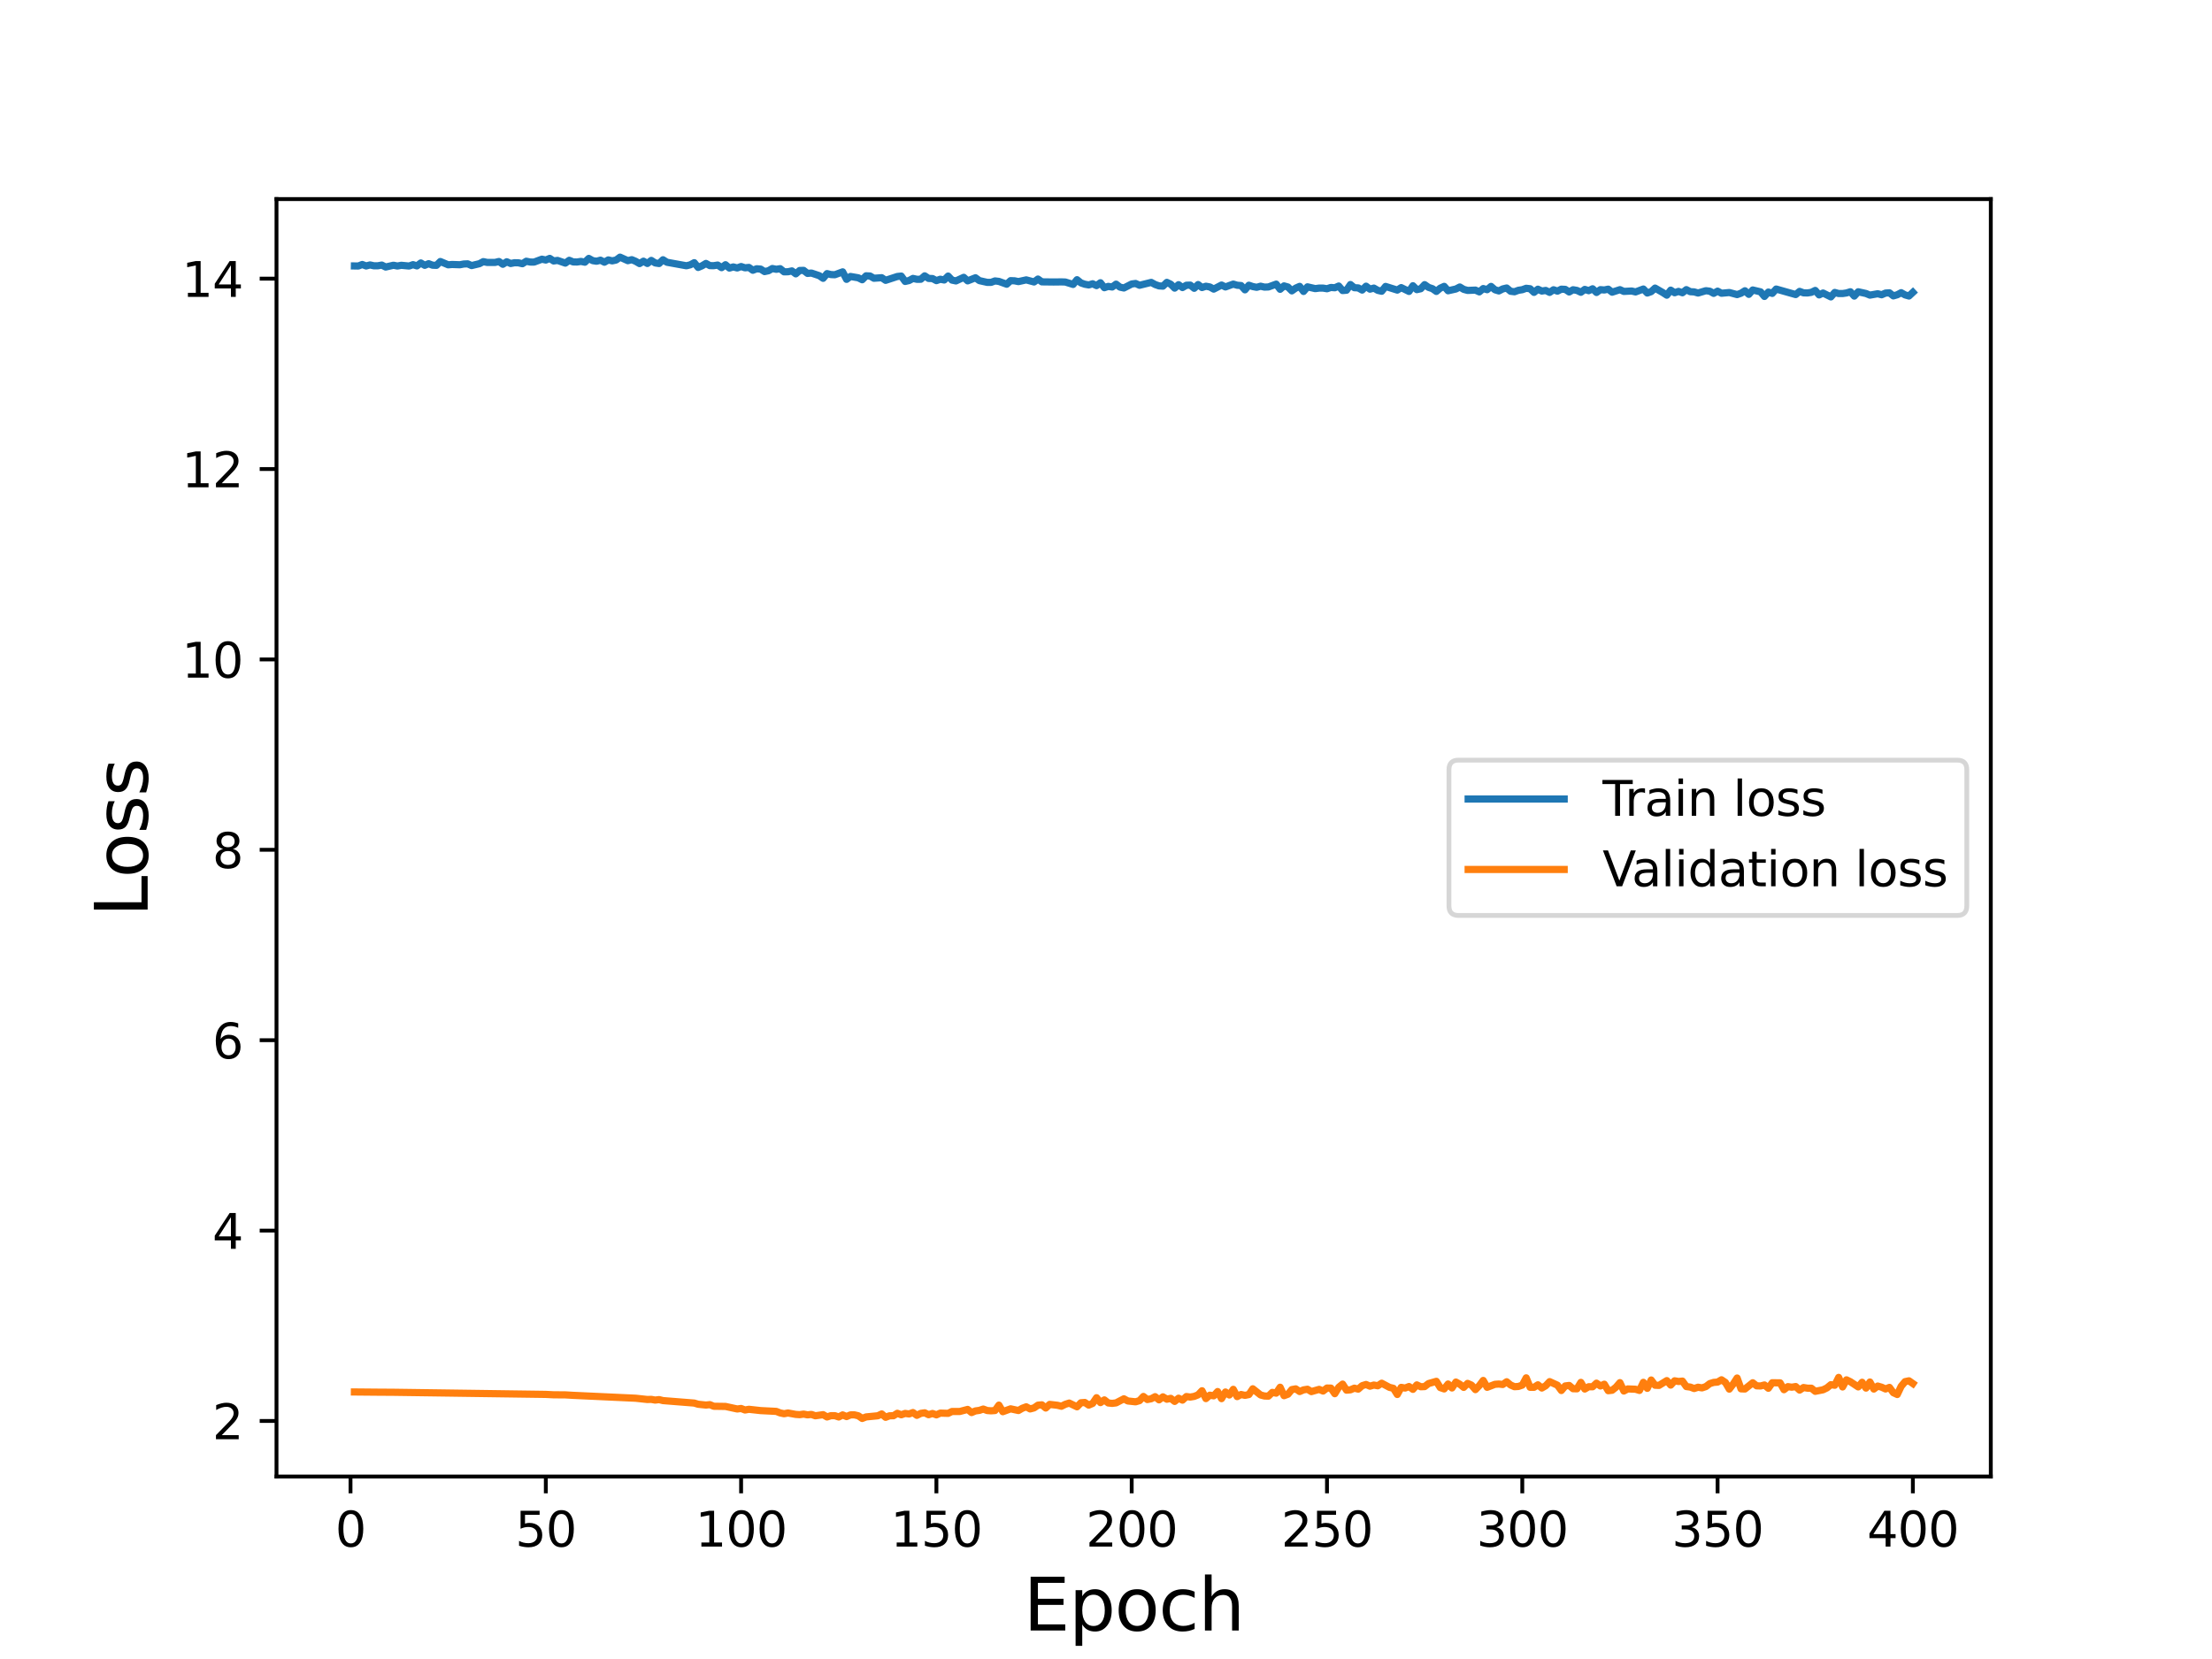 <?xml version="1.0" encoding="utf-8" standalone="no"?>
<!DOCTYPE svg PUBLIC "-//W3C//DTD SVG 1.1//EN"
  "http://www.w3.org/Graphics/SVG/1.1/DTD/svg11.dtd">
<svg height="345.6pt" version="1.1" viewBox="0 0 460.8 345.6" width="460.8pt" xmlns="http://www.w3.org/2000/svg" xmlns:xlink="http://www.w3.org/1999/xlink">
 <defs>
  <style type="text/css">*{stroke-linecap:butt;stroke-linejoin:round;}</style>
 </defs>
 <g id="figure_1">
  <g id="patch_1">
   <path d="M 0 345.6 
L 460.8 345.6 
L 460.8 0 
L 0 0 
z
" style="fill:#ffffff;"/>
  </g>
  <g id="axes_1">
   <g id="patch_2">
    <path d="M 57.6 307.584 
L 414.72 307.584 
L 414.72 41.472 
L 57.6 41.472 
z
" style="fill:#ffffff;"/>
   </g>
   <g id="matplotlib.axis_1">
    <g id="xtick_1">
     <g id="line2d_1">
      <defs>
       <path d="M 0 0 
L 0 3.5 
" id="m7d62ce1c77" style="stroke:#000000;stroke-width:0.8;"/>
      </defs>
      <g>
       <use style="stroke:#000000;stroke-width:0.8;" x="73.019" xlink:href="#m7d62ce1c77" y="307.584"/>
      </g>
     </g>
     <g id="text_1">
      <!-- 0 -->
      <g transform="translate(69.838 322.182)scale(0.1 -0.1)">
       <defs>
        <path d="M 2034 4250 
Q 1547 4250 1301 3770 
Q 1056 3291 1056 2328 
Q 1056 1369 1301 889 
Q 1547 409 2034 409 
Q 2525 409 2770 889 
Q 3016 1369 3016 2328 
Q 3016 3291 2770 3770 
Q 2525 4250 2034 4250 
z
M 2034 4750 
Q 2819 4750 3233 4129 
Q 3647 3509 3647 2328 
Q 3647 1150 3233 529 
Q 2819 -91 2034 -91 
Q 1250 -91 836 529 
Q 422 1150 422 2328 
Q 422 3509 836 4129 
Q 1250 4750 2034 4750 
z
" id="DejaVuSans-30" transform="scale(0.016)"/>
       </defs>
       <use xlink:href="#DejaVuSans-30"/>
      </g>
     </g>
    </g>
    <g id="xtick_2">
     <g id="line2d_2">
      <g>
       <use style="stroke:#000000;stroke-width:0.8;" x="113.703" xlink:href="#m7d62ce1c77" y="307.584"/>
      </g>
     </g>
     <g id="text_2">
      <!-- 50 -->
      <g transform="translate(107.34 322.182)scale(0.1 -0.1)">
       <defs>
        <path d="M 691 4666 
L 3169 4666 
L 3169 4134 
L 1269 4134 
L 1269 2991 
Q 1406 3038 1543 3061 
Q 1681 3084 1819 3084 
Q 2600 3084 3056 2656 
Q 3513 2228 3513 1497 
Q 3513 744 3044 326 
Q 2575 -91 1722 -91 
Q 1428 -91 1123 -41 
Q 819 9 494 109 
L 494 744 
Q 775 591 1075 516 
Q 1375 441 1709 441 
Q 2250 441 2565 725 
Q 2881 1009 2881 1497 
Q 2881 1984 2565 2268 
Q 2250 2553 1709 2553 
Q 1456 2553 1204 2497 
Q 953 2441 691 2322 
L 691 4666 
z
" id="DejaVuSans-35" transform="scale(0.016)"/>
       </defs>
       <use xlink:href="#DejaVuSans-35"/>
       <use x="63.623" xlink:href="#DejaVuSans-30"/>
      </g>
     </g>
    </g>
    <g id="xtick_3">
     <g id="line2d_3">
      <g>
       <use style="stroke:#000000;stroke-width:0.8;" x="154.386" xlink:href="#m7d62ce1c77" y="307.584"/>
      </g>
     </g>
     <g id="text_3">
      <!-- 100 -->
      <g transform="translate(144.842 322.182)scale(0.1 -0.1)">
       <defs>
        <path d="M 794 531 
L 1825 531 
L 1825 4091 
L 703 3866 
L 703 4441 
L 1819 4666 
L 2450 4666 
L 2450 531 
L 3481 531 
L 3481 0 
L 794 0 
L 794 531 
z
" id="DejaVuSans-31" transform="scale(0.016)"/>
       </defs>
       <use xlink:href="#DejaVuSans-31"/>
       <use x="63.623" xlink:href="#DejaVuSans-30"/>
       <use x="127.246" xlink:href="#DejaVuSans-30"/>
      </g>
     </g>
    </g>
    <g id="xtick_4">
     <g id="line2d_4">
      <g>
       <use style="stroke:#000000;stroke-width:0.8;" x="195.07" xlink:href="#m7d62ce1c77" y="307.584"/>
      </g>
     </g>
     <g id="text_4">
      <!-- 150 -->
      <g transform="translate(185.526 322.182)scale(0.1 -0.1)">
       <use xlink:href="#DejaVuSans-31"/>
       <use x="63.623" xlink:href="#DejaVuSans-35"/>
       <use x="127.246" xlink:href="#DejaVuSans-30"/>
      </g>
     </g>
    </g>
    <g id="xtick_5">
     <g id="line2d_5">
      <g>
       <use style="stroke:#000000;stroke-width:0.8;" x="235.753" xlink:href="#m7d62ce1c77" y="307.584"/>
      </g>
     </g>
     <g id="text_5">
      <!-- 200 -->
      <g transform="translate(226.209 322.182)scale(0.1 -0.1)">
       <defs>
        <path d="M 1228 531 
L 3431 531 
L 3431 0 
L 469 0 
L 469 531 
Q 828 903 1448 1529 
Q 2069 2156 2228 2338 
Q 2531 2678 2651 2914 
Q 2772 3150 2772 3378 
Q 2772 3750 2511 3984 
Q 2250 4219 1831 4219 
Q 1534 4219 1204 4116 
Q 875 4013 500 3803 
L 500 4441 
Q 881 4594 1212 4672 
Q 1544 4750 1819 4750 
Q 2544 4750 2975 4387 
Q 3406 4025 3406 3419 
Q 3406 3131 3298 2873 
Q 3191 2616 2906 2266 
Q 2828 2175 2409 1742 
Q 1991 1309 1228 531 
z
" id="DejaVuSans-32" transform="scale(0.016)"/>
       </defs>
       <use xlink:href="#DejaVuSans-32"/>
       <use x="63.623" xlink:href="#DejaVuSans-30"/>
       <use x="127.246" xlink:href="#DejaVuSans-30"/>
      </g>
     </g>
    </g>
    <g id="xtick_6">
     <g id="line2d_6">
      <g>
       <use style="stroke:#000000;stroke-width:0.8;" x="276.437" xlink:href="#m7d62ce1c77" y="307.584"/>
      </g>
     </g>
     <g id="text_6">
      <!-- 250 -->
      <g transform="translate(266.893 322.182)scale(0.1 -0.1)">
       <use xlink:href="#DejaVuSans-32"/>
       <use x="63.623" xlink:href="#DejaVuSans-35"/>
       <use x="127.246" xlink:href="#DejaVuSans-30"/>
      </g>
     </g>
    </g>
    <g id="xtick_7">
     <g id="line2d_7">
      <g>
       <use style="stroke:#000000;stroke-width:0.8;" x="317.12" xlink:href="#m7d62ce1c77" y="307.584"/>
      </g>
     </g>
     <g id="text_7">
      <!-- 300 -->
      <g transform="translate(307.576 322.182)scale(0.1 -0.1)">
       <defs>
        <path d="M 2597 2516 
Q 3050 2419 3304 2112 
Q 3559 1806 3559 1356 
Q 3559 666 3084 287 
Q 2609 -91 1734 -91 
Q 1441 -91 1130 -33 
Q 819 25 488 141 
L 488 750 
Q 750 597 1062 519 
Q 1375 441 1716 441 
Q 2309 441 2620 675 
Q 2931 909 2931 1356 
Q 2931 1769 2642 2001 
Q 2353 2234 1838 2234 
L 1294 2234 
L 1294 2753 
L 1863 2753 
Q 2328 2753 2575 2939 
Q 2822 3125 2822 3475 
Q 2822 3834 2567 4026 
Q 2313 4219 1838 4219 
Q 1578 4219 1281 4162 
Q 984 4106 628 3988 
L 628 4550 
Q 988 4650 1302 4700 
Q 1616 4750 1894 4750 
Q 2613 4750 3031 4423 
Q 3450 4097 3450 3541 
Q 3450 3153 3228 2886 
Q 3006 2619 2597 2516 
z
" id="DejaVuSans-33" transform="scale(0.016)"/>
       </defs>
       <use xlink:href="#DejaVuSans-33"/>
       <use x="63.623" xlink:href="#DejaVuSans-30"/>
       <use x="127.246" xlink:href="#DejaVuSans-30"/>
      </g>
     </g>
    </g>
    <g id="xtick_8">
     <g id="line2d_8">
      <g>
       <use style="stroke:#000000;stroke-width:0.8;" x="357.804" xlink:href="#m7d62ce1c77" y="307.584"/>
      </g>
     </g>
     <g id="text_8">
      <!-- 350 -->
      <g transform="translate(348.26 322.182)scale(0.1 -0.1)">
       <use xlink:href="#DejaVuSans-33"/>
       <use x="63.623" xlink:href="#DejaVuSans-35"/>
       <use x="127.246" xlink:href="#DejaVuSans-30"/>
      </g>
     </g>
    </g>
    <g id="xtick_9">
     <g id="line2d_9">
      <g>
       <use style="stroke:#000000;stroke-width:0.8;" x="398.487" xlink:href="#m7d62ce1c77" y="307.584"/>
      </g>
     </g>
     <g id="text_9">
      <!-- 400 -->
      <g transform="translate(388.944 322.182)scale(0.1 -0.1)">
       <defs>
        <path d="M 2419 4116 
L 825 1625 
L 2419 1625 
L 2419 4116 
z
M 2253 4666 
L 3047 4666 
L 3047 1625 
L 3713 1625 
L 3713 1100 
L 3047 1100 
L 3047 0 
L 2419 0 
L 2419 1100 
L 313 1100 
L 313 1709 
L 2253 4666 
z
" id="DejaVuSans-34" transform="scale(0.016)"/>
       </defs>
       <use xlink:href="#DejaVuSans-34"/>
       <use x="63.623" xlink:href="#DejaVuSans-30"/>
       <use x="127.246" xlink:href="#DejaVuSans-30"/>
      </g>
     </g>
    </g>
    <g id="text_10">
     <!-- Epoch -->
     <g transform="translate(213.194 339.66)scale(0.15 -0.15)">
      <defs>
       <path d="M 628 4666 
L 3578 4666 
L 3578 4134 
L 1259 4134 
L 1259 2753 
L 3481 2753 
L 3481 2222 
L 1259 2222 
L 1259 531 
L 3634 531 
L 3634 0 
L 628 0 
L 628 4666 
z
" id="DejaVuSans-45" transform="scale(0.016)"/>
       <path d="M 1159 525 
L 1159 -1331 
L 581 -1331 
L 581 3500 
L 1159 3500 
L 1159 2969 
Q 1341 3281 1617 3432 
Q 1894 3584 2278 3584 
Q 2916 3584 3314 3078 
Q 3713 2572 3713 1747 
Q 3713 922 3314 415 
Q 2916 -91 2278 -91 
Q 1894 -91 1617 61 
Q 1341 213 1159 525 
z
M 3116 1747 
Q 3116 2381 2855 2742 
Q 2594 3103 2138 3103 
Q 1681 3103 1420 2742 
Q 1159 2381 1159 1747 
Q 1159 1113 1420 752 
Q 1681 391 2138 391 
Q 2594 391 2855 752 
Q 3116 1113 3116 1747 
z
" id="DejaVuSans-70" transform="scale(0.016)"/>
       <path d="M 1959 3097 
Q 1497 3097 1228 2736 
Q 959 2375 959 1747 
Q 959 1119 1226 758 
Q 1494 397 1959 397 
Q 2419 397 2687 759 
Q 2956 1122 2956 1747 
Q 2956 2369 2687 2733 
Q 2419 3097 1959 3097 
z
M 1959 3584 
Q 2709 3584 3137 3096 
Q 3566 2609 3566 1747 
Q 3566 888 3137 398 
Q 2709 -91 1959 -91 
Q 1206 -91 779 398 
Q 353 888 353 1747 
Q 353 2609 779 3096 
Q 1206 3584 1959 3584 
z
" id="DejaVuSans-6f" transform="scale(0.016)"/>
       <path d="M 3122 3366 
L 3122 2828 
Q 2878 2963 2633 3030 
Q 2388 3097 2138 3097 
Q 1578 3097 1268 2742 
Q 959 2388 959 1747 
Q 959 1106 1268 751 
Q 1578 397 2138 397 
Q 2388 397 2633 464 
Q 2878 531 3122 666 
L 3122 134 
Q 2881 22 2623 -34 
Q 2366 -91 2075 -91 
Q 1284 -91 818 406 
Q 353 903 353 1747 
Q 353 2603 823 3093 
Q 1294 3584 2113 3584 
Q 2378 3584 2631 3529 
Q 2884 3475 3122 3366 
z
" id="DejaVuSans-63" transform="scale(0.016)"/>
       <path d="M 3513 2113 
L 3513 0 
L 2938 0 
L 2938 2094 
Q 2938 2591 2744 2837 
Q 2550 3084 2163 3084 
Q 1697 3084 1428 2787 
Q 1159 2491 1159 1978 
L 1159 0 
L 581 0 
L 581 4863 
L 1159 4863 
L 1159 2956 
Q 1366 3272 1645 3428 
Q 1925 3584 2291 3584 
Q 2894 3584 3203 3211 
Q 3513 2838 3513 2113 
z
" id="DejaVuSans-68" transform="scale(0.016)"/>
      </defs>
      <use xlink:href="#DejaVuSans-45"/>
      <use x="63.184" xlink:href="#DejaVuSans-70"/>
      <use x="126.66" xlink:href="#DejaVuSans-6f"/>
      <use x="187.842" xlink:href="#DejaVuSans-63"/>
      <use x="242.822" xlink:href="#DejaVuSans-68"/>
     </g>
    </g>
   </g>
   <g id="matplotlib.axis_2">
    <g id="ytick_1">
     <g id="line2d_10">
      <defs>
       <path d="M 0 0 
L -3.5 0 
" id="m467cfd30df" style="stroke:#000000;stroke-width:0.8;"/>
      </defs>
      <g>
       <use style="stroke:#000000;stroke-width:0.8;" x="57.6" xlink:href="#m467cfd30df" y="296.016"/>
      </g>
     </g>
     <g id="text_11">
      <!-- 2 -->
      <g transform="translate(44.237 299.815)scale(0.1 -0.1)">
       <use xlink:href="#DejaVuSans-32"/>
      </g>
     </g>
    </g>
    <g id="ytick_2">
     <g id="line2d_11">
      <g>
       <use style="stroke:#000000;stroke-width:0.8;" x="57.6" xlink:href="#m467cfd30df" y="256.355"/>
      </g>
     </g>
     <g id="text_12">
      <!-- 4 -->
      <g transform="translate(44.237 260.154)scale(0.1 -0.1)">
       <use xlink:href="#DejaVuSans-34"/>
      </g>
     </g>
    </g>
    <g id="ytick_3">
     <g id="line2d_12">
      <g>
       <use style="stroke:#000000;stroke-width:0.8;" x="57.6" xlink:href="#m467cfd30df" y="216.694"/>
      </g>
     </g>
     <g id="text_13">
      <!-- 6 -->
      <g transform="translate(44.237 220.493)scale(0.1 -0.1)">
       <defs>
        <path d="M 2113 2584 
Q 1688 2584 1439 2293 
Q 1191 2003 1191 1497 
Q 1191 994 1439 701 
Q 1688 409 2113 409 
Q 2538 409 2786 701 
Q 3034 994 3034 1497 
Q 3034 2003 2786 2293 
Q 2538 2584 2113 2584 
z
M 3366 4563 
L 3366 3988 
Q 3128 4100 2886 4159 
Q 2644 4219 2406 4219 
Q 1781 4219 1451 3797 
Q 1122 3375 1075 2522 
Q 1259 2794 1537 2939 
Q 1816 3084 2150 3084 
Q 2853 3084 3261 2657 
Q 3669 2231 3669 1497 
Q 3669 778 3244 343 
Q 2819 -91 2113 -91 
Q 1303 -91 875 529 
Q 447 1150 447 2328 
Q 447 3434 972 4092 
Q 1497 4750 2381 4750 
Q 2619 4750 2861 4703 
Q 3103 4656 3366 4563 
z
" id="DejaVuSans-36" transform="scale(0.016)"/>
       </defs>
       <use xlink:href="#DejaVuSans-36"/>
      </g>
     </g>
    </g>
    <g id="ytick_4">
     <g id="line2d_13">
      <g>
       <use style="stroke:#000000;stroke-width:0.8;" x="57.6" xlink:href="#m467cfd30df" y="177.032"/>
      </g>
     </g>
     <g id="text_14">
      <!-- 8 -->
      <g transform="translate(44.237 180.832)scale(0.1 -0.1)">
       <defs>
        <path d="M 2034 2216 
Q 1584 2216 1326 1975 
Q 1069 1734 1069 1313 
Q 1069 891 1326 650 
Q 1584 409 2034 409 
Q 2484 409 2743 651 
Q 3003 894 3003 1313 
Q 3003 1734 2745 1975 
Q 2488 2216 2034 2216 
z
M 1403 2484 
Q 997 2584 770 2862 
Q 544 3141 544 3541 
Q 544 4100 942 4425 
Q 1341 4750 2034 4750 
Q 2731 4750 3128 4425 
Q 3525 4100 3525 3541 
Q 3525 3141 3298 2862 
Q 3072 2584 2669 2484 
Q 3125 2378 3379 2068 
Q 3634 1759 3634 1313 
Q 3634 634 3220 271 
Q 2806 -91 2034 -91 
Q 1263 -91 848 271 
Q 434 634 434 1313 
Q 434 1759 690 2068 
Q 947 2378 1403 2484 
z
M 1172 3481 
Q 1172 3119 1398 2916 
Q 1625 2713 2034 2713 
Q 2441 2713 2670 2916 
Q 2900 3119 2900 3481 
Q 2900 3844 2670 4047 
Q 2441 4250 2034 4250 
Q 1625 4250 1398 4047 
Q 1172 3844 1172 3481 
z
" id="DejaVuSans-38" transform="scale(0.016)"/>
       </defs>
       <use xlink:href="#DejaVuSans-38"/>
      </g>
     </g>
    </g>
    <g id="ytick_5">
     <g id="line2d_14">
      <g>
       <use style="stroke:#000000;stroke-width:0.8;" x="57.6" xlink:href="#m467cfd30df" y="137.371"/>
      </g>
     </g>
     <g id="text_15">
      <!-- 10 -->
      <g transform="translate(37.875 141.17)scale(0.1 -0.1)">
       <use xlink:href="#DejaVuSans-31"/>
       <use x="63.623" xlink:href="#DejaVuSans-30"/>
      </g>
     </g>
    </g>
    <g id="ytick_6">
     <g id="line2d_15">
      <g>
       <use style="stroke:#000000;stroke-width:0.8;" x="57.6" xlink:href="#m467cfd30df" y="97.71"/>
      </g>
     </g>
     <g id="text_16">
      <!-- 12 -->
      <g transform="translate(37.875 101.509)scale(0.1 -0.1)">
       <use xlink:href="#DejaVuSans-31"/>
       <use x="63.623" xlink:href="#DejaVuSans-32"/>
      </g>
     </g>
    </g>
    <g id="ytick_7">
     <g id="line2d_16">
      <g>
       <use style="stroke:#000000;stroke-width:0.8;" x="57.6" xlink:href="#m467cfd30df" y="58.049"/>
      </g>
     </g>
     <g id="text_17">
      <!-- 14 -->
      <g transform="translate(37.875 61.848)scale(0.1 -0.1)">
       <use xlink:href="#DejaVuSans-31"/>
       <use x="63.623" xlink:href="#DejaVuSans-34"/>
      </g>
     </g>
    </g>
    <g id="text_18">
     <!-- Loss -->
     <g transform="translate(30.755 190.979)rotate(-90)scale(0.15 -0.15)">
      <defs>
       <path d="M 628 4666 
L 1259 4666 
L 1259 531 
L 3531 531 
L 3531 0 
L 628 0 
L 628 4666 
z
" id="DejaVuSans-4c" transform="scale(0.016)"/>
       <path d="M 2834 3397 
L 2834 2853 
Q 2591 2978 2328 3040 
Q 2066 3103 1784 3103 
Q 1356 3103 1142 2972 
Q 928 2841 928 2578 
Q 928 2378 1081 2264 
Q 1234 2150 1697 2047 
L 1894 2003 
Q 2506 1872 2764 1633 
Q 3022 1394 3022 966 
Q 3022 478 2636 193 
Q 2250 -91 1575 -91 
Q 1294 -91 989 -36 
Q 684 19 347 128 
L 347 722 
Q 666 556 975 473 
Q 1284 391 1588 391 
Q 1994 391 2212 530 
Q 2431 669 2431 922 
Q 2431 1156 2273 1281 
Q 2116 1406 1581 1522 
L 1381 1569 
Q 847 1681 609 1914 
Q 372 2147 372 2553 
Q 372 3047 722 3315 
Q 1072 3584 1716 3584 
Q 2034 3584 2315 3537 
Q 2597 3491 2834 3397 
z
" id="DejaVuSans-73" transform="scale(0.016)"/>
      </defs>
      <use xlink:href="#DejaVuSans-4c"/>
      <use x="53.963" xlink:href="#DejaVuSans-6f"/>
      <use x="115.145" xlink:href="#DejaVuSans-73"/>
      <use x="167.244" xlink:href="#DejaVuSans-73"/>
     </g>
    </g>
   </g>
   <g id="line2d_17">
    <path clip-path="url(#p38937d675b)" d="M 73.833 55.401 
L 74.646 55.415 
L 75.46 55.098 
L 76.274 55.405 
L 77.087 55.19 
L 77.901 55.372 
L 78.715 55.367 
L 79.528 55.22 
L 80.342 55.626 
L 81.969 55.254 
L 82.783 55.418 
L 83.597 55.266 
L 85.224 55.419 
L 86.038 55.132 
L 86.851 55.391 
L 87.665 54.781 
L 88.479 55.271 
L 89.292 54.931 
L 90.106 55.245 
L 90.92 55.278 
L 91.733 54.477 
L 93.361 55.165 
L 94.174 55.096 
L 95.802 55.152 
L 96.616 54.997 
L 97.429 54.964 
L 98.243 55.322 
L 99.87 54.933 
L 100.684 54.503 
L 101.498 54.671 
L 103.125 54.67 
L 103.939 54.475 
L 104.752 55.052 
L 105.566 54.531 
L 106.38 54.891 
L 107.193 54.734 
L 108.007 54.752 
L 108.821 54.937 
L 109.634 54.42 
L 110.448 54.588 
L 111.262 54.594 
L 112.889 53.996 
L 113.703 54.168 
L 114.516 53.824 
L 115.33 54.361 
L 116.144 54.25 
L 117.771 54.81 
L 118.585 54.224 
L 119.398 54.563 
L 120.212 54.58 
L 121.026 54.456 
L 121.839 54.621 
L 122.653 53.835 
L 123.467 54.293 
L 124.28 54.42 
L 125.094 54.201 
L 125.908 54.619 
L 126.721 54.147 
L 127.535 54.342 
L 128.349 54.168 
L 129.162 53.568 
L 130.79 54.303 
L 131.603 54.095 
L 132.417 54.435 
L 133.231 54.911 
L 134.044 54.411 
L 134.858 54.886 
L 135.672 54.25 
L 136.485 54.773 
L 137.299 54.896 
L 138.113 54.112 
L 138.926 54.631 
L 142.995 55.366 
L 143.808 55.162 
L 144.622 54.722 
L 145.436 55.713 
L 146.249 55.368 
L 147.063 54.879 
L 147.877 55.335 
L 148.69 55.344 
L 149.504 55.216 
L 150.318 55.755 
L 151.131 55.148 
L 151.945 55.845 
L 152.759 55.606 
L 153.572 55.82 
L 154.386 55.521 
L 155.2 55.792 
L 156.013 55.708 
L 156.827 56.298 
L 157.641 55.989 
L 158.454 56.059 
L 159.268 56.573 
L 160.082 56.403 
L 160.895 55.935 
L 161.709 56.102 
L 162.523 55.971 
L 163.336 56.627 
L 164.15 56.612 
L 164.964 56.435 
L 165.777 57.047 
L 166.591 56.344 
L 167.405 56.324 
L 168.219 56.954 
L 169.032 56.881 
L 170.66 57.426 
L 171.473 57.979 
L 172.287 56.998 
L 173.101 57.196 
L 173.914 57.234 
L 175.542 56.633 
L 176.355 58.193 
L 177.169 57.593 
L 178.796 57.872 
L 179.61 58.276 
L 180.424 57.456 
L 181.237 57.498 
L 182.051 57.966 
L 183.678 57.852 
L 184.492 58.398 
L 186.933 57.598 
L 187.747 57.512 
L 188.56 58.629 
L 189.374 58.44 
L 190.188 58.002 
L 191.001 58.18 
L 191.815 58.176 
L 192.629 57.463 
L 193.442 58.001 
L 194.256 58.028 
L 195.07 58.458 
L 195.883 58.17 
L 196.697 58.325 
L 197.511 57.511 
L 198.324 58.352 
L 199.138 58.523 
L 200.765 57.774 
L 201.579 58.508 
L 203.206 57.865 
L 204.02 58.457 
L 205.647 58.821 
L 206.461 58.82 
L 207.275 58.521 
L 208.088 58.622 
L 209.716 59.206 
L 210.529 58.465 
L 211.343 58.497 
L 212.157 58.662 
L 213.784 58.305 
L 215.411 58.738 
L 216.225 58.131 
L 217.039 58.714 
L 219.48 58.743 
L 221.107 58.724 
L 221.921 58.748 
L 223.548 59.254 
L 224.362 58.269 
L 225.175 58.932 
L 225.989 59.213 
L 226.803 59.355 
L 227.616 59.117 
L 228.43 59.497 
L 229.244 58.902 
L 230.057 59.931 
L 230.871 59.658 
L 231.685 59.787 
L 232.498 59.194 
L 233.312 59.817 
L 234.126 59.991 
L 235.753 59.161 
L 236.567 59.054 
L 237.381 59.428 
L 239.822 58.827 
L 240.635 59.271 
L 241.449 59.558 
L 242.263 59.608 
L 243.076 58.823 
L 243.89 59.212 
L 244.704 60.021 
L 245.517 59.309 
L 246.331 59.902 
L 247.145 59.42 
L 247.958 59.393 
L 248.772 60.057 
L 249.586 59.278 
L 250.399 59.898 
L 251.213 59.627 
L 252.027 59.775 
L 252.84 60.227 
L 254.468 59.379 
L 255.281 59.778 
L 256.909 59.182 
L 257.722 59.423 
L 258.536 59.484 
L 259.35 60.376 
L 260.163 59.418 
L 260.977 59.698 
L 261.791 59.852 
L 262.604 59.622 
L 263.418 59.81 
L 264.232 59.78 
L 265.859 59.19 
L 266.673 60.266 
L 267.486 59.557 
L 268.3 59.789 
L 269.114 60.59 
L 269.927 60.018 
L 270.741 59.655 
L 271.555 60.713 
L 272.368 59.754 
L 273.996 60.126 
L 274.809 60.014 
L 275.623 60.017 
L 276.437 60.15 
L 277.25 59.882 
L 278.064 59.948 
L 278.878 59.585 
L 279.691 60.527 
L 280.505 60.458 
L 281.319 59.274 
L 282.132 59.934 
L 282.946 59.975 
L 283.76 60.425 
L 284.573 59.619 
L 285.387 60.235 
L 286.201 60.014 
L 287.014 60.485 
L 287.828 60.675 
L 288.642 59.671 
L 291.083 60.431 
L 291.896 59.917 
L 293.524 60.711 
L 294.337 59.524 
L 295.151 60.337 
L 295.965 60.151 
L 296.778 59.295 
L 297.592 59.866 
L 298.406 60.137 
L 299.219 60.71 
L 300.033 60.028 
L 300.847 59.655 
L 301.66 60.57 
L 303.288 60.205 
L 304.101 59.786 
L 304.915 60.278 
L 305.729 60.501 
L 307.356 60.435 
L 308.17 60.804 
L 308.984 60.113 
L 309.797 60.348 
L 310.611 59.666 
L 311.425 60.363 
L 312.238 60.607 
L 313.052 60.189 
L 313.866 59.994 
L 314.679 60.676 
L 315.493 60.778 
L 316.307 60.475 
L 317.12 60.35 
L 317.934 60.054 
L 318.748 60.148 
L 319.561 60.907 
L 320.375 60.248 
L 321.189 60.632 
L 322.002 60.502 
L 322.816 60.909 
L 323.63 60.363 
L 324.443 60.649 
L 325.257 60.242 
L 326.071 60.281 
L 326.884 60.823 
L 327.698 60.36 
L 328.512 60.5 
L 329.325 60.885 
L 330.139 60.289 
L 330.953 60.554 
L 331.766 60.16 
L 332.58 60.927 
L 333.394 60.34 
L 334.207 60.409 
L 335.021 60.238 
L 335.835 60.868 
L 337.462 60.344 
L 338.276 60.709 
L 339.903 60.622 
L 340.717 60.816 
L 342.344 60.21 
L 343.158 61.041 
L 343.971 60.754 
L 344.785 60.017 
L 346.412 60.958 
L 347.226 61.489 
L 348.04 60.443 
L 348.853 60.981 
L 349.667 60.703 
L 350.481 60.985 
L 351.294 60.337 
L 352.108 60.768 
L 352.922 60.806 
L 353.735 61.042 
L 355.363 60.559 
L 356.176 60.66 
L 356.99 61.112 
L 357.804 60.654 
L 358.617 61.089 
L 360.245 60.937 
L 361.872 61.37 
L 362.686 61.082 
L 363.499 60.572 
L 364.313 61.32 
L 365.127 60.41 
L 366.754 60.794 
L 367.568 61.754 
L 368.381 60.843 
L 369.195 61.12 
L 370.009 60.215 
L 374.077 61.363 
L 374.891 60.702 
L 375.704 61.002 
L 376.518 61.029 
L 377.332 60.901 
L 378.146 60.505 
L 378.959 61.436 
L 379.773 61.041 
L 381.4 61.85 
L 382.214 60.925 
L 383.028 61.15 
L 383.841 61.15 
L 384.655 61.029 
L 385.469 60.78 
L 386.282 61.681 
L 387.096 60.785 
L 388.723 61.142 
L 389.537 61.481 
L 391.164 61.192 
L 391.978 61.404 
L 392.792 61.052 
L 393.605 61 
L 394.419 61.641 
L 395.233 61.405 
L 396.046 60.974 
L 396.86 61.432 
L 397.674 61.664 
L 398.487 60.906 
L 398.487 60.906 
" style="fill:none;stroke:#1f77b4;stroke-linecap:square;stroke-width:1.5;"/>
   </g>
   <g id="line2d_18">
    <path clip-path="url(#p38937d675b)" d="M 73.833 289.973 
L 78.715 290.017 
L 81.969 290.037 
L 113.703 290.478 
L 115.33 290.561 
L 117.771 290.578 
L 119.398 290.675 
L 132.417 291.276 
L 134.858 291.541 
L 135.672 291.515 
L 136.485 291.662 
L 137.299 291.562 
L 138.113 291.769 
L 144.622 292.285 
L 145.436 292.53 
L 147.063 292.698 
L 147.877 292.613 
L 148.69 292.95 
L 151.131 292.986 
L 153.572 293.517 
L 154.386 293.413 
L 155.2 293.728 
L 156.013 293.582 
L 158.454 293.852 
L 161.709 294.017 
L 162.523 294.335 
L 163.336 294.506 
L 164.15 294.352 
L 165.777 294.648 
L 166.591 294.701 
L 167.405 294.582 
L 168.219 294.74 
L 169.032 294.65 
L 169.846 294.932 
L 171.473 294.7 
L 172.287 295.179 
L 173.101 294.909 
L 173.914 294.912 
L 174.728 295.181 
L 175.542 294.752 
L 176.355 295.096 
L 177.169 294.747 
L 177.983 294.74 
L 178.796 294.929 
L 179.61 295.488 
L 180.424 295.169 
L 182.865 294.932 
L 183.678 294.552 
L 184.492 295.25 
L 185.306 294.935 
L 186.119 294.924 
L 186.933 294.417 
L 187.747 294.725 
L 188.56 294.444 
L 189.374 294.554 
L 190.188 294.26 
L 191.001 294.839 
L 191.815 294.43 
L 192.629 294.314 
L 193.442 294.712 
L 194.256 294.451 
L 195.07 294.74 
L 195.883 294.378 
L 197.511 294.427 
L 198.324 294.036 
L 199.952 294.034 
L 201.579 293.608 
L 202.393 294.26 
L 203.206 293.92 
L 204.02 293.81 
L 204.834 293.532 
L 205.647 293.838 
L 206.461 293.898 
L 207.275 293.839 
L 208.088 292.712 
L 208.902 294.082 
L 210.529 293.485 
L 212.157 293.838 
L 212.97 293.365 
L 213.784 293.064 
L 214.598 293.507 
L 215.411 293.291 
L 216.225 292.723 
L 217.039 292.65 
L 217.852 293.315 
L 218.666 292.56 
L 220.293 292.746 
L 221.107 292.947 
L 221.921 292.544 
L 222.734 292.285 
L 224.362 293.062 
L 225.175 292.221 
L 225.989 292.161 
L 226.803 292.709 
L 227.616 292.359 
L 228.43 291.169 
L 229.244 292.187 
L 230.057 291.626 
L 230.871 292.263 
L 231.685 292.348 
L 232.498 292.245 
L 234.126 291.397 
L 234.939 291.846 
L 236.567 292.023 
L 237.381 291.779 
L 238.194 290.907 
L 239.008 291.547 
L 239.822 291.385 
L 240.635 290.953 
L 241.449 291.613 
L 242.263 290.989 
L 243.076 291.481 
L 243.89 291.304 
L 244.704 291.939 
L 245.517 291.272 
L 246.331 291.671 
L 247.145 290.926 
L 247.958 291.033 
L 248.772 290.894 
L 249.586 290.572 
L 250.399 289.718 
L 251.213 291.349 
L 252.027 290.643 
L 252.84 290.778 
L 253.654 289.887 
L 254.468 291.362 
L 255.281 289.983 
L 256.095 290.607 
L 256.909 289.423 
L 257.722 290.939 
L 258.536 290.499 
L 259.35 290.678 
L 260.163 290.512 
L 260.977 289.311 
L 262.604 290.599 
L 263.418 290.812 
L 264.232 290.842 
L 265.045 290.058 
L 265.859 290.217 
L 266.673 288.987 
L 267.486 290.745 
L 268.3 290.443 
L 269.114 289.473 
L 269.927 289.326 
L 270.741 289.88 
L 271.555 289.536 
L 272.368 289.404 
L 273.182 289.897 
L 274.809 289.43 
L 275.623 289.78 
L 276.437 289.152 
L 277.25 289.167 
L 278.064 290.329 
L 278.878 288.994 
L 279.691 288.333 
L 280.505 289.596 
L 281.319 289.526 
L 282.132 289.181 
L 282.946 289.379 
L 283.76 288.664 
L 284.573 288.411 
L 285.387 288.767 
L 286.201 288.532 
L 287.014 288.681 
L 287.828 288.147 
L 289.455 289.014 
L 290.269 289.209 
L 291.083 290.496 
L 291.896 289.015 
L 292.71 289.156 
L 293.524 288.838 
L 294.337 289.425 
L 295.151 288.5 
L 295.965 288.887 
L 296.778 288.852 
L 297.592 288.221 
L 299.219 287.754 
L 300.033 289.062 
L 300.847 289.339 
L 301.66 288.315 
L 302.474 289.139 
L 303.288 287.907 
L 304.101 288.36 
L 304.915 289.018 
L 305.729 288.185 
L 306.543 288.544 
L 307.356 289.481 
L 308.17 288.641 
L 308.984 287.572 
L 309.797 289.003 
L 311.425 288.378 
L 312.238 288.322 
L 313.052 288.417 
L 313.866 287.846 
L 314.679 288.521 
L 315.493 288.875 
L 316.307 288.824 
L 317.12 288.546 
L 317.934 287.03 
L 318.748 288.997 
L 319.561 288.999 
L 320.375 288.48 
L 321.189 289.151 
L 322.002 288.679 
L 322.816 287.819 
L 324.443 288.561 
L 325.257 289.669 
L 326.071 288.716 
L 326.884 288.612 
L 327.698 289.293 
L 328.512 289.315 
L 329.325 287.976 
L 330.139 289.36 
L 330.953 288.88 
L 331.766 288.891 
L 332.58 288.137 
L 333.394 288.724 
L 334.207 288.356 
L 335.021 289.708 
L 335.835 289.614 
L 336.648 288.973 
L 337.462 288.03 
L 338.276 289.773 
L 339.089 289.338 
L 340.717 289.405 
L 341.53 289.65 
L 342.344 287.963 
L 343.158 289.217 
L 343.971 287.48 
L 344.785 288.567 
L 345.599 288.605 
L 347.226 287.607 
L 348.04 288.539 
L 348.853 287.648 
L 349.667 287.788 
L 350.481 287.71 
L 351.294 288.846 
L 352.108 288.953 
L 352.922 289.254 
L 353.735 288.984 
L 354.549 289.122 
L 355.363 288.853 
L 356.176 288.232 
L 356.99 287.978 
L 357.804 287.914 
L 358.617 287.436 
L 359.431 287.985 
L 360.245 289.378 
L 361.058 288.318 
L 361.872 287.066 
L 362.686 289.319 
L 363.499 289.354 
L 365.127 288.056 
L 365.94 288.693 
L 366.754 288.724 
L 367.568 288.514 
L 368.381 289.2 
L 369.195 288.052 
L 370.822 288.073 
L 371.636 289.498 
L 372.45 288.859 
L 373.263 288.981 
L 374.077 288.84 
L 374.891 289.582 
L 375.704 289.047 
L 376.518 289.18 
L 377.332 289.184 
L 378.146 289.838 
L 379.773 289.519 
L 380.587 289.123 
L 381.4 288.454 
L 382.214 288.576 
L 383.028 286.939 
L 383.841 288.927 
L 384.655 287.444 
L 385.469 287.841 
L 387.096 288.917 
L 387.91 287.954 
L 388.723 289.165 
L 389.537 287.901 
L 390.351 289.366 
L 391.164 288.74 
L 391.978 288.979 
L 392.792 289.351 
L 393.605 289.021 
L 394.419 290.125 
L 395.233 290.501 
L 396.046 288.792 
L 396.86 287.819 
L 397.674 287.649 
L 398.487 288.219 
L 398.487 288.219 
" style="fill:none;stroke:#ff7f0e;stroke-linecap:square;stroke-width:1.5;"/>
   </g>
   <g id="patch_3">
    <path d="M 57.6 307.584 
L 57.6 41.472 
" style="fill:none;stroke:#000000;stroke-linecap:square;stroke-linejoin:miter;stroke-width:0.8;"/>
   </g>
   <g id="patch_4">
    <path d="M 414.72 307.584 
L 414.72 41.472 
" style="fill:none;stroke:#000000;stroke-linecap:square;stroke-linejoin:miter;stroke-width:0.8;"/>
   </g>
   <g id="patch_5">
    <path d="M 57.6 307.584 
L 414.72 307.584 
" style="fill:none;stroke:#000000;stroke-linecap:square;stroke-linejoin:miter;stroke-width:0.8;"/>
   </g>
   <g id="patch_6">
    <path d="M 57.6 41.472 
L 414.72 41.472 
" style="fill:none;stroke:#000000;stroke-linecap:square;stroke-linejoin:miter;stroke-width:0.8;"/>
   </g>
   <g id="legend_1">
    <g id="patch_7">
     <path d="M 303.845 190.706 
L 407.72 190.706 
Q 409.72 190.706 409.72 188.706 
L 409.72 160.35 
Q 409.72 158.35 407.72 158.35 
L 303.845 158.35 
Q 301.845 158.35 301.845 160.35 
L 301.845 188.706 
Q 301.845 190.706 303.845 190.706 
z
" style="fill:#ffffff;opacity:0.8;stroke:#cccccc;stroke-linejoin:miter;"/>
    </g>
    <g id="line2d_19">
     <path d="M 305.845 166.448 
L 325.845 166.448 
" style="fill:none;stroke:#1f77b4;stroke-linecap:square;stroke-width:1.5;"/>
    </g>
    <g id="line2d_20"/>
    <g id="text_19">
     <!-- Train loss -->
     <g transform="translate(333.845 169.948)scale(0.1 -0.1)">
      <defs>
       <path d="M -19 4666 
L 3928 4666 
L 3928 4134 
L 2272 4134 
L 2272 0 
L 1638 0 
L 1638 4134 
L -19 4134 
L -19 4666 
z
" id="DejaVuSans-54" transform="scale(0.016)"/>
       <path d="M 2631 2963 
Q 2534 3019 2420 3045 
Q 2306 3072 2169 3072 
Q 1681 3072 1420 2755 
Q 1159 2438 1159 1844 
L 1159 0 
L 581 0 
L 581 3500 
L 1159 3500 
L 1159 2956 
Q 1341 3275 1631 3429 
Q 1922 3584 2338 3584 
Q 2397 3584 2469 3576 
Q 2541 3569 2628 3553 
L 2631 2963 
z
" id="DejaVuSans-72" transform="scale(0.016)"/>
       <path d="M 2194 1759 
Q 1497 1759 1228 1600 
Q 959 1441 959 1056 
Q 959 750 1161 570 
Q 1363 391 1709 391 
Q 2188 391 2477 730 
Q 2766 1069 2766 1631 
L 2766 1759 
L 2194 1759 
z
M 3341 1997 
L 3341 0 
L 2766 0 
L 2766 531 
Q 2569 213 2275 61 
Q 1981 -91 1556 -91 
Q 1019 -91 701 211 
Q 384 513 384 1019 
Q 384 1609 779 1909 
Q 1175 2209 1959 2209 
L 2766 2209 
L 2766 2266 
Q 2766 2663 2505 2880 
Q 2244 3097 1772 3097 
Q 1472 3097 1187 3025 
Q 903 2953 641 2809 
L 641 3341 
Q 956 3463 1253 3523 
Q 1550 3584 1831 3584 
Q 2591 3584 2966 3190 
Q 3341 2797 3341 1997 
z
" id="DejaVuSans-61" transform="scale(0.016)"/>
       <path d="M 603 3500 
L 1178 3500 
L 1178 0 
L 603 0 
L 603 3500 
z
M 603 4863 
L 1178 4863 
L 1178 4134 
L 603 4134 
L 603 4863 
z
" id="DejaVuSans-69" transform="scale(0.016)"/>
       <path d="M 3513 2113 
L 3513 0 
L 2938 0 
L 2938 2094 
Q 2938 2591 2744 2837 
Q 2550 3084 2163 3084 
Q 1697 3084 1428 2787 
Q 1159 2491 1159 1978 
L 1159 0 
L 581 0 
L 581 3500 
L 1159 3500 
L 1159 2956 
Q 1366 3272 1645 3428 
Q 1925 3584 2291 3584 
Q 2894 3584 3203 3211 
Q 3513 2838 3513 2113 
z
" id="DejaVuSans-6e" transform="scale(0.016)"/>
       <path id="DejaVuSans-20" transform="scale(0.016)"/>
       <path d="M 603 4863 
L 1178 4863 
L 1178 0 
L 603 0 
L 603 4863 
z
" id="DejaVuSans-6c" transform="scale(0.016)"/>
      </defs>
      <use xlink:href="#DejaVuSans-54"/>
      <use x="46.334" xlink:href="#DejaVuSans-72"/>
      <use x="87.447" xlink:href="#DejaVuSans-61"/>
      <use x="148.727" xlink:href="#DejaVuSans-69"/>
      <use x="176.51" xlink:href="#DejaVuSans-6e"/>
      <use x="239.889" xlink:href="#DejaVuSans-20"/>
      <use x="271.676" xlink:href="#DejaVuSans-6c"/>
      <use x="299.459" xlink:href="#DejaVuSans-6f"/>
      <use x="360.641" xlink:href="#DejaVuSans-73"/>
      <use x="412.74" xlink:href="#DejaVuSans-73"/>
     </g>
    </g>
    <g id="line2d_21">
     <path d="M 305.845 181.126 
L 325.845 181.126 
" style="fill:none;stroke:#ff7f0e;stroke-linecap:square;stroke-width:1.5;"/>
    </g>
    <g id="line2d_22"/>
    <g id="text_20">
     <!-- Validation loss -->
     <g transform="translate(333.845 184.626)scale(0.1 -0.1)">
      <defs>
       <path d="M 1831 0 
L 50 4666 
L 709 4666 
L 2188 738 
L 3669 4666 
L 4325 4666 
L 2547 0 
L 1831 0 
z
" id="DejaVuSans-56" transform="scale(0.016)"/>
       <path d="M 2906 2969 
L 2906 4863 
L 3481 4863 
L 3481 0 
L 2906 0 
L 2906 525 
Q 2725 213 2448 61 
Q 2172 -91 1784 -91 
Q 1150 -91 751 415 
Q 353 922 353 1747 
Q 353 2572 751 3078 
Q 1150 3584 1784 3584 
Q 2172 3584 2448 3432 
Q 2725 3281 2906 2969 
z
M 947 1747 
Q 947 1113 1208 752 
Q 1469 391 1925 391 
Q 2381 391 2643 752 
Q 2906 1113 2906 1747 
Q 2906 2381 2643 2742 
Q 2381 3103 1925 3103 
Q 1469 3103 1208 2742 
Q 947 2381 947 1747 
z
" id="DejaVuSans-64" transform="scale(0.016)"/>
       <path d="M 1172 4494 
L 1172 3500 
L 2356 3500 
L 2356 3053 
L 1172 3053 
L 1172 1153 
Q 1172 725 1289 603 
Q 1406 481 1766 481 
L 2356 481 
L 2356 0 
L 1766 0 
Q 1100 0 847 248 
Q 594 497 594 1153 
L 594 3053 
L 172 3053 
L 172 3500 
L 594 3500 
L 594 4494 
L 1172 4494 
z
" id="DejaVuSans-74" transform="scale(0.016)"/>
      </defs>
      <use xlink:href="#DejaVuSans-56"/>
      <use x="60.658" xlink:href="#DejaVuSans-61"/>
      <use x="121.938" xlink:href="#DejaVuSans-6c"/>
      <use x="149.721" xlink:href="#DejaVuSans-69"/>
      <use x="177.504" xlink:href="#DejaVuSans-64"/>
      <use x="240.98" xlink:href="#DejaVuSans-61"/>
      <use x="302.26" xlink:href="#DejaVuSans-74"/>
      <use x="341.469" xlink:href="#DejaVuSans-69"/>
      <use x="369.252" xlink:href="#DejaVuSans-6f"/>
      <use x="430.434" xlink:href="#DejaVuSans-6e"/>
      <use x="493.812" xlink:href="#DejaVuSans-20"/>
      <use x="525.6" xlink:href="#DejaVuSans-6c"/>
      <use x="553.383" xlink:href="#DejaVuSans-6f"/>
      <use x="614.564" xlink:href="#DejaVuSans-73"/>
      <use x="666.664" xlink:href="#DejaVuSans-73"/>
     </g>
    </g>
   </g>
  </g>
 </g>
 <defs>
  <clipPath id="p38937d675b">
   <rect height="266.112" width="357.12" x="57.6" y="41.472"/>
  </clipPath>
 </defs>
</svg>
